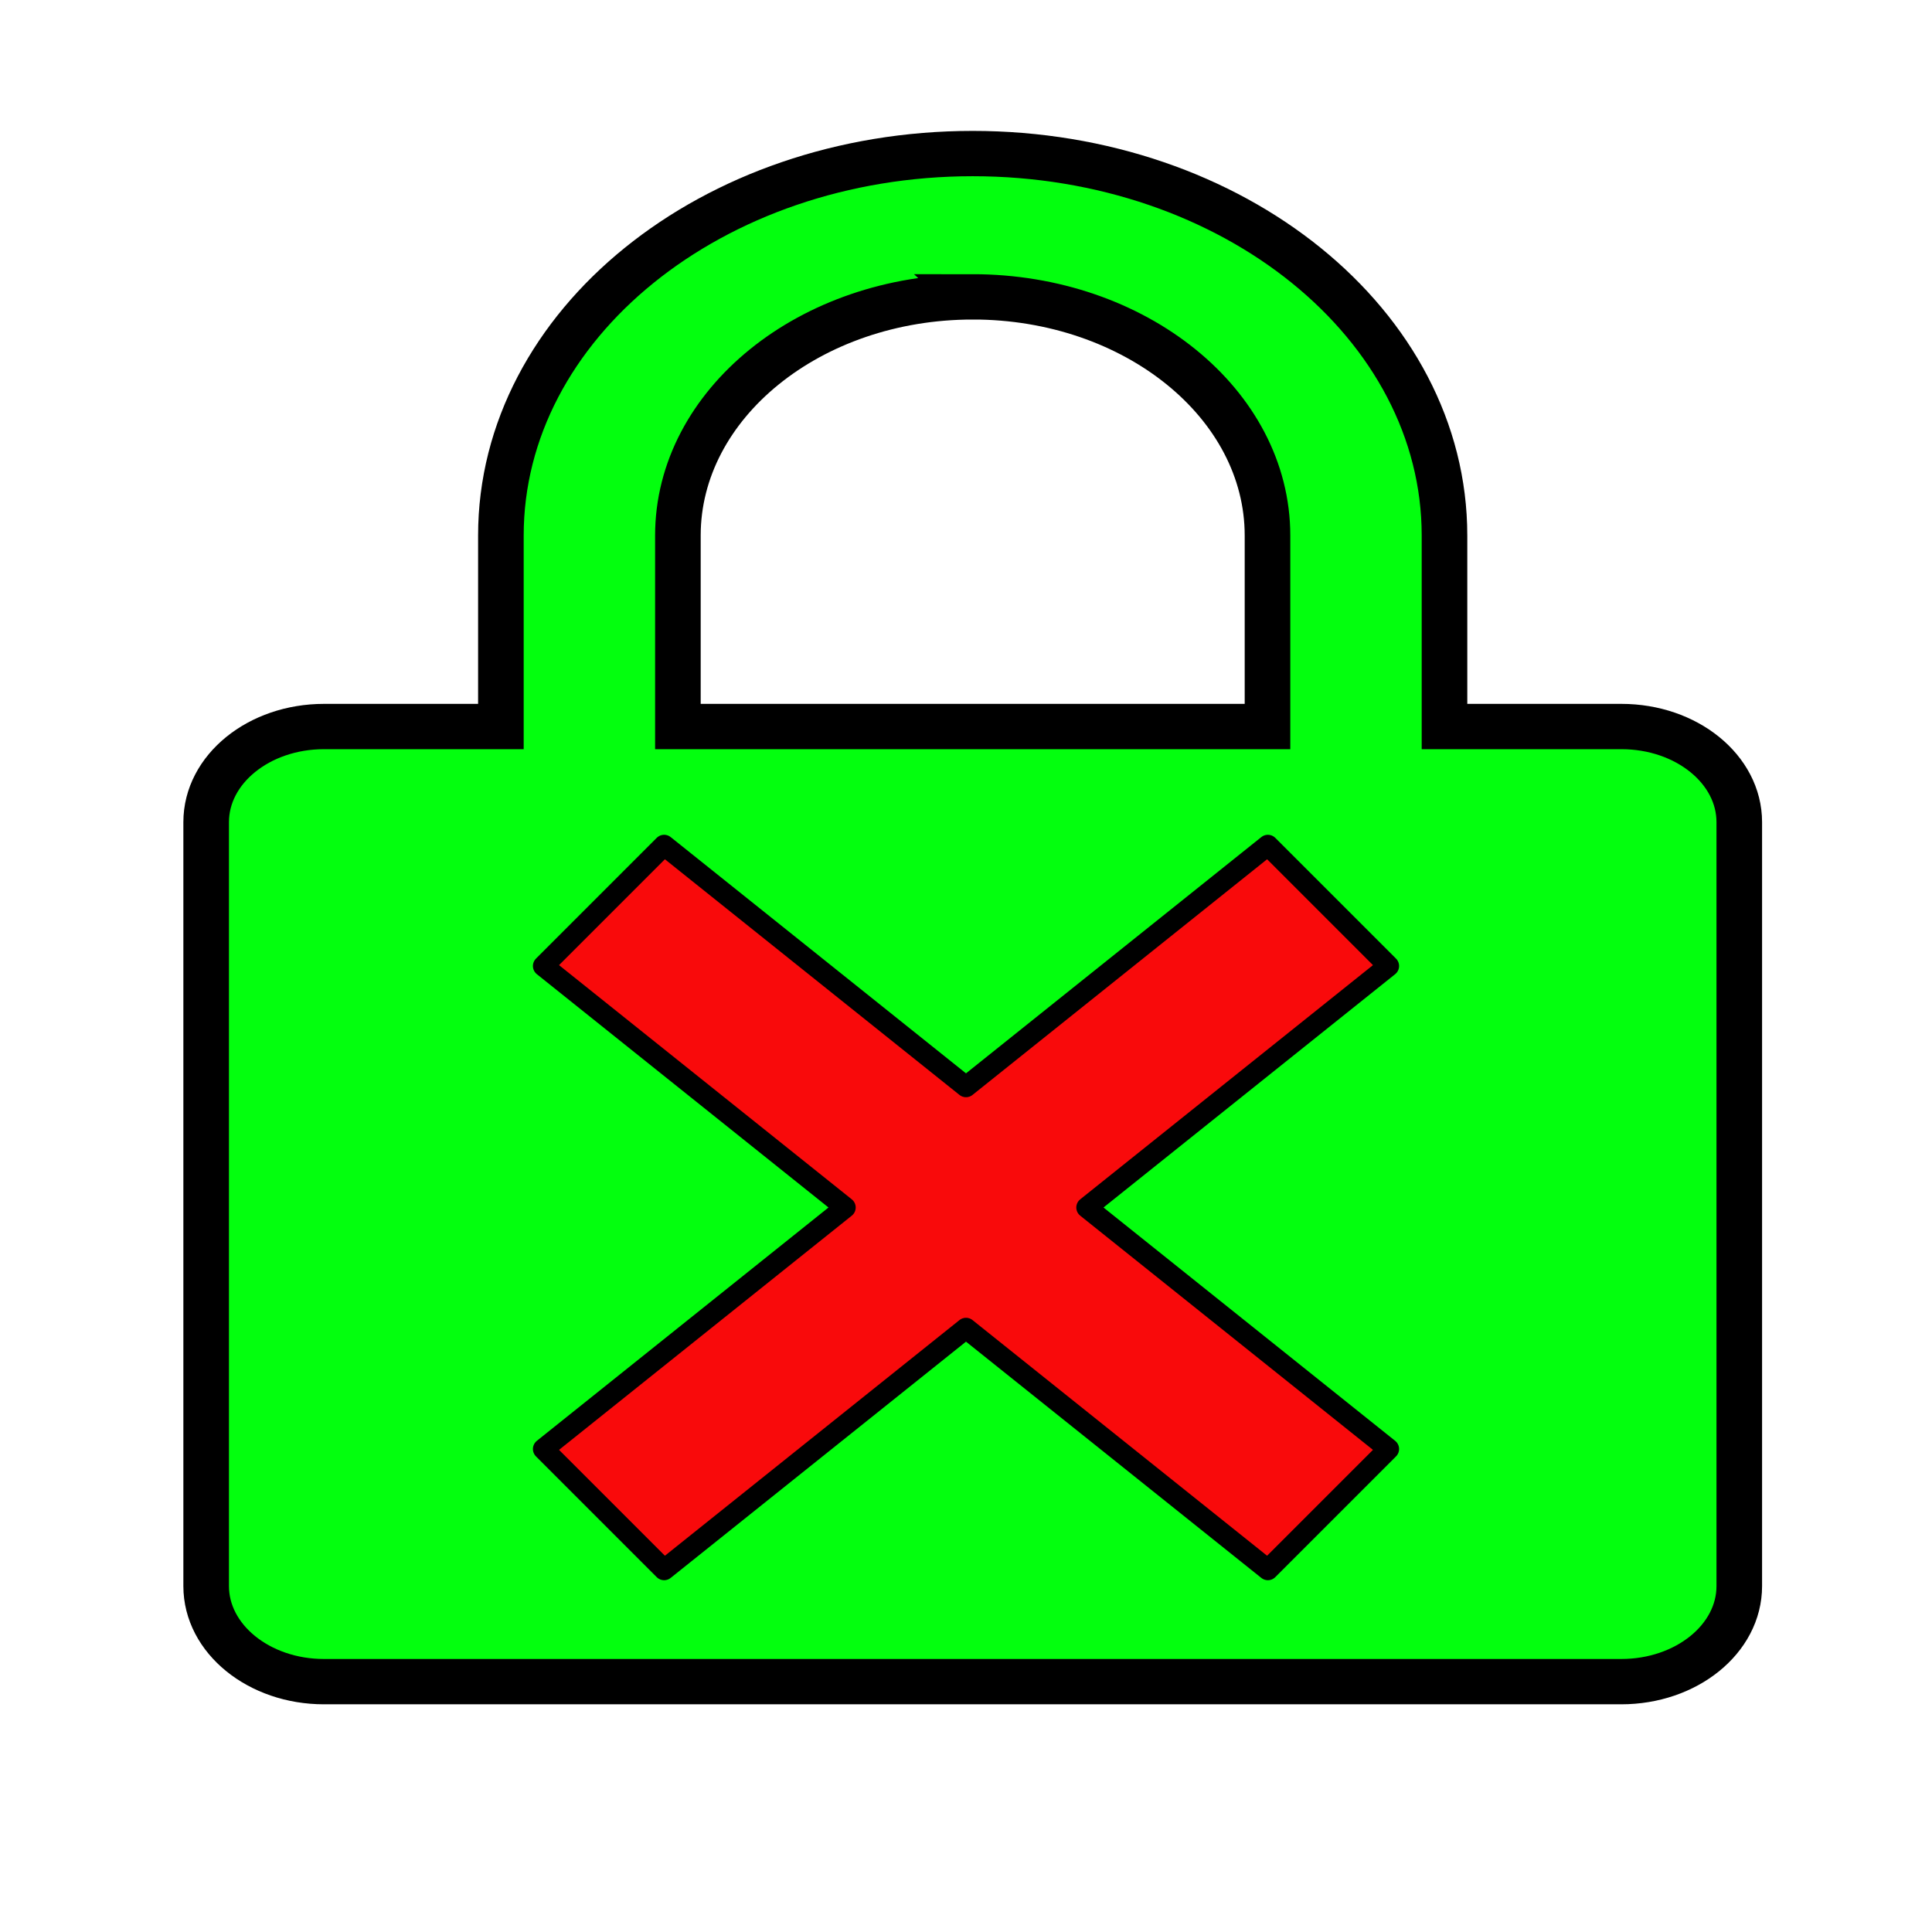 <?xml version="1.0" encoding="UTF-8" standalone="no"?>
<!-- Generator: Adobe Illustrator 17.0.0, SVG Export Plug-In . SVG Version: 6.00 Build 0)  -->

<svg
   xmlns:osb="http://www.openswatchbook.org/uri/2009/osb"
   xmlns:dc="http://purl.org/dc/elements/1.1/"
   xmlns:cc="http://creativecommons.org/ns#"
   xmlns:rdf="http://www.w3.org/1999/02/22-rdf-syntax-ns#"
   xmlns:svg="http://www.w3.org/2000/svg"
   xmlns="http://www.w3.org/2000/svg"
   xmlns:xlink="http://www.w3.org/1999/xlink"
   xmlns:sodipodi="http://sodipodi.sourceforge.net/DTD/sodipodi-0.dtd"
   xmlns:inkscape="http://www.inkscape.org/namespaces/inkscape"
   version="1.1"
   id="Layer_1"
   x="0px"
   y="0px"
   width="64"
   height="64"
   viewBox="0 0 64 64"
   enable-background="new 0 0 32 32"
   xml:space="preserve"
   inkscape:version="0.92.5 (2060ec1f9f, 2020-04-08)"
   sodipodi:docname="cloud-readonly.svg">
  <defs
   id="defs7"><marker
   inkscape:stockid="Arrow1Lstart"
   orient="auto"
   refY="0.0"
   refX="0.0"
   id="Arrow1Lstart"
   style="overflow:visible"
   inkscape:isstock="true"><path
     id="path1792"
     d="M 0.0,0.0 L 5.0,-5.0 L -12.5,0.0 L 5.0,5.0 L 0.0,0.0 z "
     style="fill-rule:evenodd;stroke:#000000;stroke-width:1pt;stroke-opacity:1;fill:#000000;fill-opacity:1"
     transform="scale(0.8) translate(12.5,0)" /></marker>
    
    
    <linearGradient
   osb:paint="solid"
   id="linearGradient6899">
      <stop
   id="stop6901"
   offset="0"
   style="stop-color:#074cff;stop-opacity:1;" />
    </linearGradient>
    <linearGradient
   osb:paint="gradient"
   id="linearGradient4668">
      <stop
   id="stop4670"
   offset="0"
   style="stop-color:#009b00;stop-opacity:1;" />
      <stop
   id="stop4672"
   offset="1"
   style="stop-color:#009b00;stop-opacity:0;" />
    </linearGradient>
    <linearGradient
   osb:paint="solid"
   id="linearGradient4662">
      <stop
   id="stop4664"
   offset="0"
   style="stop-color:#008000;stop-opacity:1;" />
    </linearGradient>
    <linearGradient
   osb:paint="solid"
   id="linearGradient4529">
      <stop
   id="stop4531"
   offset="0"
   style="stop-color:#0047ff;stop-opacity:1;" />
    </linearGradient>
    <linearGradient
   id="linearGradient4513">
      <stop
   id="stop4515"
   offset="0"
   style="stop-color:#ffffff;stop-opacity:1;" />
      <stop
   id="stop4517"
   offset="1"
   style="stop-color:#999999;stop-opacity:1;" />
    </linearGradient>
    <linearGradient
   id="linearGradient3681">
      <stop
   style="stop-color:#fff110;stop-opacity:1;"
   offset="0"
   id="stop3697" />
      <stop
   id="stop3685"
   offset="1"
   style="stop-color:#cf7008;stop-opacity:1;" />
    </linearGradient>
    <inkscape:perspective
   id="perspective2824"
   inkscape:persp3d-origin="32 : 21.333333 : 1"
   inkscape:vp_z="64 : 32 : 1"
   inkscape:vp_y="0 : 1000 : 0"
   inkscape:vp_x="0 : 32 : 1"
   sodipodi:type="inkscape:persp3d" />
    <inkscape:perspective
   sodipodi:type="inkscape:persp3d"
   inkscape:vp_x="0 : 0.5 : 1"
   inkscape:vp_y="0 : 1000 : 0"
   inkscape:vp_z="1 : 0.5 : 1"
   inkscape:persp3d-origin="0.5 : 0.33333333 : 1"
   id="perspective3622" />
    <inkscape:perspective
   sodipodi:type="inkscape:persp3d"
   inkscape:vp_x="0 : 0.5 : 1"
   inkscape:vp_y="0 : 1000 : 0"
   inkscape:vp_z="1 : 0.5 : 1"
   inkscape:persp3d-origin="0.5 : 0.33333333 : 1"
   id="perspective3622-9" />
    <inkscape:perspective
   sodipodi:type="inkscape:persp3d"
   inkscape:vp_x="0 : 0.5 : 1"
   inkscape:vp_y="0 : 1000 : 0"
   inkscape:vp_z="1 : 0.5 : 1"
   inkscape:persp3d-origin="0.5 : 0.33333333 : 1"
   id="perspective3653" />
    <inkscape:perspective
   sodipodi:type="inkscape:persp3d"
   inkscape:vp_x="0 : 0.5 : 1"
   inkscape:vp_y="0 : 1000 : 0"
   inkscape:vp_z="1 : 0.5 : 1"
   inkscape:persp3d-origin="0.5 : 0.33333333 : 1"
   id="perspective3675" />
    <inkscape:perspective
   sodipodi:type="inkscape:persp3d"
   inkscape:vp_x="0 : 0.5 : 1"
   inkscape:vp_y="0 : 1000 : 0"
   inkscape:vp_z="1 : 0.5 : 1"
   inkscape:persp3d-origin="0.5 : 0.33333333 : 1"
   id="perspective3697" />
    <inkscape:perspective
   sodipodi:type="inkscape:persp3d"
   inkscape:vp_x="0 : 0.5 : 1"
   inkscape:vp_y="0 : 1000 : 0"
   inkscape:vp_z="1 : 0.5 : 1"
   inkscape:persp3d-origin="0.5 : 0.33333333 : 1"
   id="perspective3720" />
    <inkscape:perspective
   sodipodi:type="inkscape:persp3d"
   inkscape:vp_x="0 : 0.5 : 1"
   inkscape:vp_y="0 : 1000 : 0"
   inkscape:vp_z="1 : 0.5 : 1"
   inkscape:persp3d-origin="0.5 : 0.33333333 : 1"
   id="perspective3742" />
    <inkscape:perspective
   sodipodi:type="inkscape:persp3d"
   inkscape:vp_x="0 : 0.5 : 1"
   inkscape:vp_y="0 : 1000 : 0"
   inkscape:vp_z="1 : 0.5 : 1"
   inkscape:persp3d-origin="0.5 : 0.33333333 : 1"
   id="perspective3764" />
    <inkscape:perspective
   sodipodi:type="inkscape:persp3d"
   inkscape:vp_x="0 : 0.5 : 1"
   inkscape:vp_y="0 : 1000 : 0"
   inkscape:vp_z="1 : 0.5 : 1"
   inkscape:persp3d-origin="0.5 : 0.33333333 : 1"
   id="perspective3785" />
    <inkscape:perspective
   sodipodi:type="inkscape:persp3d"
   inkscape:vp_x="0 : 0.5 : 1"
   inkscape:vp_y="0 : 1000 : 0"
   inkscape:vp_z="1 : 0.5 : 1"
   inkscape:persp3d-origin="0.5 : 0.33333333 : 1"
   id="perspective3806" />
    <inkscape:perspective
   sodipodi:type="inkscape:persp3d"
   inkscape:vp_x="0 : 0.5 : 1"
   inkscape:vp_y="0 : 1000 : 0"
   inkscape:vp_z="1 : 0.5 : 1"
   inkscape:persp3d-origin="0.5 : 0.33333333 : 1"
   id="perspective3806-3" />
    <inkscape:perspective
   sodipodi:type="inkscape:persp3d"
   inkscape:vp_x="0 : 0.5 : 1"
   inkscape:vp_y="0 : 1000 : 0"
   inkscape:vp_z="1 : 0.5 : 1"
   inkscape:persp3d-origin="0.5 : 0.33333333 : 1"
   id="perspective3835" />
    <inkscape:perspective
   sodipodi:type="inkscape:persp3d"
   inkscape:vp_x="0 : 0.5 : 1"
   inkscape:vp_y="0 : 1000 : 0"
   inkscape:vp_z="1 : 0.5 : 1"
   inkscape:persp3d-origin="0.5 : 0.33333333 : 1"
   id="perspective3614" />
    <inkscape:perspective
   sodipodi:type="inkscape:persp3d"
   inkscape:vp_x="0 : 0.5 : 1"
   inkscape:vp_y="0 : 1000 : 0"
   inkscape:vp_z="1 : 0.5 : 1"
   inkscape:persp3d-origin="0.5 : 0.33333333 : 1"
   id="perspective3614-8" />
    <inkscape:perspective
   sodipodi:type="inkscape:persp3d"
   inkscape:vp_x="0 : 0.5 : 1"
   inkscape:vp_y="0 : 1000 : 0"
   inkscape:vp_z="1 : 0.5 : 1"
   inkscape:persp3d-origin="0.5 : 0.33333333 : 1"
   id="perspective3643" />
    <inkscape:perspective
   sodipodi:type="inkscape:persp3d"
   inkscape:vp_x="0 : 0.5 : 1"
   inkscape:vp_y="0 : 1000 : 0"
   inkscape:vp_z="1 : 0.5 : 1"
   inkscape:persp3d-origin="0.5 : 0.33333333 : 1"
   id="perspective3643-3" />
    <inkscape:perspective
   sodipodi:type="inkscape:persp3d"
   inkscape:vp_x="0 : 0.5 : 1"
   inkscape:vp_y="0 : 1000 : 0"
   inkscape:vp_z="1 : 0.5 : 1"
   inkscape:persp3d-origin="0.5 : 0.33333333 : 1"
   id="perspective3672" />
    <inkscape:perspective
   sodipodi:type="inkscape:persp3d"
   inkscape:vp_x="0 : 0.5 : 1"
   inkscape:vp_y="0 : 1000 : 0"
   inkscape:vp_z="1 : 0.5 : 1"
   inkscape:persp3d-origin="0.5 : 0.33333333 : 1"
   id="perspective3672-5" />
    <inkscape:perspective
   sodipodi:type="inkscape:persp3d"
   inkscape:vp_x="0 : 0.5 : 1"
   inkscape:vp_y="0 : 1000 : 0"
   inkscape:vp_z="1 : 0.5 : 1"
   inkscape:persp3d-origin="0.5 : 0.33333333 : 1"
   id="perspective3701" />
    <inkscape:perspective
   sodipodi:type="inkscape:persp3d"
   inkscape:vp_x="0 : 0.5 : 1"
   inkscape:vp_y="0 : 1000 : 0"
   inkscape:vp_z="1 : 0.5 : 1"
   inkscape:persp3d-origin="0.5 : 0.33333333 : 1"
   id="perspective3701-8" />
    <inkscape:perspective
   sodipodi:type="inkscape:persp3d"
   inkscape:vp_x="0 : 0.5 : 1"
   inkscape:vp_y="0 : 1000 : 0"
   inkscape:vp_z="1 : 0.5 : 1"
   inkscape:persp3d-origin="0.5 : 0.33333333 : 1"
   id="perspective3746" />
    <pattern
   inkscape:collect="always"
   xlink:href="#Strips1_1-4"
   id="pattern5231"
   patternTransform="matrix(0.676,-0.818,2.458,1.884,-26.451,18.295)" />
    <inkscape:perspective
   sodipodi:type="inkscape:persp3d"
   inkscape:vp_x="0 : 0.5 : 1"
   inkscape:vp_y="0 : 1000 : 0"
   inkscape:vp_z="1 : 0.5 : 1"
   inkscape:persp3d-origin="0.5 : 0.33333333 : 1"
   id="perspective5224" />
    <pattern
   inkscape:collect="always"
   patternUnits="userSpaceOnUse"
   width="2"
   height="1"
   patternTransform="matrix(0.668,-1.004,2.426,2.311,3.476,3.535)"
   id="Strips1_1-4"
   inkscape:stockid="Stripes 1:1">
      <rect
   style="fill:black;stroke:none"
   x="0"
   y="-0.5"
   width="1"
   height="2"
   id="rect4483-4" />
    </pattern>
    <inkscape:perspective
   sodipodi:type="inkscape:persp3d"
   inkscape:vp_x="0 : 0.5 : 1"
   inkscape:vp_y="0 : 1000 : 0"
   inkscape:vp_z="1 : 0.5 : 1"
   inkscape:persp3d-origin="0.5 : 0.33333333 : 1"
   id="perspective5224-9" />
    <pattern
   inkscape:collect="always"
   xlink:href="#Strips1_1-6"
   id="pattern5231-4"
   patternTransform="matrix(0.668,-1.004,2.426,2.311,39.618,8.969)" />
    <inkscape:perspective
   sodipodi:type="inkscape:persp3d"
   inkscape:vp_x="0 : 0.5 : 1"
   inkscape:vp_y="0 : 1000 : 0"
   inkscape:vp_z="1 : 0.5 : 1"
   inkscape:persp3d-origin="0.5 : 0.33333333 : 1"
   id="perspective5224-3" />
    <pattern
   inkscape:collect="always"
   patternUnits="userSpaceOnUse"
   width="2"
   height="1"
   patternTransform="matrix(0.668,-1.004,2.426,2.311,3.476,3.535)"
   id="Strips1_1-6"
   inkscape:stockid="Stripes 1:1">
      <rect
   style="fill:black;stroke:none"
   x="0"
   y="-0.5"
   width="1"
   height="2"
   id="rect4483-0" />
    </pattern>
    <pattern
   inkscape:collect="always"
   xlink:href="#pattern5231-3"
   id="pattern5296"
   patternTransform="matrix(0.665,-1.063,2.417,2.448,-49.763,2.955)" />
    <inkscape:perspective
   sodipodi:type="inkscape:persp3d"
   inkscape:vp_x="0 : 0.5 : 1"
   inkscape:vp_y="0 : 1000 : 0"
   inkscape:vp_z="1 : 0.5 : 1"
   inkscape:persp3d-origin="0.5 : 0.33333333 : 1"
   id="perspective5288" />
    <pattern
   inkscape:collect="always"
   xlink:href="#Strips1_1-4-3"
   id="pattern5231-3"
   patternTransform="matrix(0.668,-1.004,2.426,2.311,-26.336,10.887)" />
    <pattern
   inkscape:collect="always"
   patternUnits="userSpaceOnUse"
   width="2"
   height="1"
   patternTransform="matrix(0.668,-1.004,2.426,2.311,3.476,3.535)"
   id="Strips1_1-4-3"
   inkscape:stockid="Stripes 1:1">
      <rect
   style="fill:black;stroke:none"
   x="0"
   y="-0.5"
   width="1"
   height="2"
   id="rect4483-4-6" />
    </pattern>
    <pattern
   inkscape:collect="always"
   xlink:href="#Strips1_1-9"
   id="pattern5330"
   patternTransform="matrix(0.428,-0.622,1.557,1.431,27.948,13.306)" />
    <inkscape:perspective
   sodipodi:type="inkscape:persp3d"
   inkscape:vp_x="0 : 0.5 : 1"
   inkscape:vp_y="0 : 1000 : 0"
   inkscape:vp_z="1 : 0.5 : 1"
   inkscape:persp3d-origin="0.5 : 0.33333333 : 1"
   id="perspective5323" />
    <pattern
   inkscape:collect="always"
   patternUnits="userSpaceOnUse"
   width="2"
   height="1"
   patternTransform="matrix(0.668,-1.004,2.426,2.311,3.476,3.535)"
   id="Strips1_1-9"
   inkscape:stockid="Stripes 1:1">
      <rect
   style="fill:black;stroke:none"
   x="0"
   y="-0.5"
   width="1"
   height="2"
   id="rect4483-3" />
    </pattern>
    <inkscape:perspective
   sodipodi:type="inkscape:persp3d"
   inkscape:vp_x="0 : 0.5 : 1"
   inkscape:vp_y="0 : 1000 : 0"
   inkscape:vp_z="1 : 0.5 : 1"
   inkscape:persp3d-origin="0.5 : 0.33333333 : 1"
   id="perspective5361" />
    <inkscape:perspective
   sodipodi:type="inkscape:persp3d"
   inkscape:vp_x="0 : 0.5 : 1"
   inkscape:vp_y="0 : 1000 : 0"
   inkscape:vp_z="1 : 0.5 : 1"
   inkscape:persp3d-origin="0.5 : 0.33333333 : 1"
   id="perspective5383" />
    <inkscape:perspective
   sodipodi:type="inkscape:persp3d"
   inkscape:vp_x="0 : 0.5 : 1"
   inkscape:vp_y="0 : 1000 : 0"
   inkscape:vp_z="1 : 0.5 : 1"
   inkscape:persp3d-origin="0.5 : 0.33333333 : 1"
   id="perspective5411" />
    <linearGradient
   gradientTransform="translate(127.273,-51.273)"
   gradientUnits="userSpaceOnUse"
   y2="40.169"
   x2="4.061"
   y1="41.088"
   x1="37.898"
   id="linearGradient3687"
   xlink:href="#linearGradient3681"
   inkscape:collect="always" />
    <linearGradient
   gradientTransform="translate(127.273,-51.273)"
   gradientUnits="userSpaceOnUse"
   y2="43.559"
   x2="59.811"
   y1="40.485"
   x1="37.894"
   id="linearGradient3695"
   xlink:href="#linearGradient3681"
   inkscape:collect="always" />
    <linearGradient
   inkscape:collect="always"
   xlink:href="#linearGradient3681"
   id="linearGradient3608"
   gradientUnits="userSpaceOnUse"
   gradientTransform="translate(-37.001,-20.487)"
   x1="37.894"
   y1="40.485"
   x2="59.811"
   y2="43.559" />
    <radialGradient
   inkscape:collect="always"
   xlink:href="#linearGradient4513"
   id="radialGradient4538"
   gradientUnits="userSpaceOnUse"
   gradientTransform="matrix(1,0,0,1.184,-8.517,-3.41)"
   cx="32.152"
   cy="7.932"
   fx="32.152"
   fy="7.932"
   r="23.635" />
    <radialGradient
   inkscape:collect="always"
   xlink:href="#linearGradient4513"
   id="radialGradient4538-6"
   gradientUnits="userSpaceOnUse"
   gradientTransform="matrix(1,0,0,1.184,-8.517,-3.41)"
   cx="32.152"
   cy="7.932"
   fx="32.152"
   fy="7.932"
   r="23.635" />
    <radialGradient
   inkscape:collect="always"
   xlink:href="#linearGradient4513"
   id="radialGradient3069"
   gradientUnits="userSpaceOnUse"
   gradientTransform="matrix(0.395,0,0,1.184,-2.716,-26.067)"
   cx="32.152"
   cy="35.869"
   fx="32.152"
   fy="35.869"
   r="23.635" />
    <radialGradient
   inkscape:collect="always"
   xlink:href="#linearGradient4513"
   id="radialGradient3102"
   gradientUnits="userSpaceOnUse"
   gradientTransform="matrix(0.395,0,0,1.184,-2.716,-26.067)"
   cx="32.152"
   cy="35.869"
   fx="32.152"
   fy="35.869"
   r="23.635" />
    <inkscape:perspective
   id="perspective2824-7"
   inkscape:persp3d-origin="32 : 21.333333 : 1"
   inkscape:vp_z="64 : 32 : 1"
   inkscape:vp_y="0 : 1000 : 0"
   inkscape:vp_x="0 : 32 : 1"
   sodipodi:type="inkscape:persp3d" />
    <inkscape:perspective
   sodipodi:type="inkscape:persp3d"
   inkscape:vp_x="0 : 0.5 : 1"
   inkscape:vp_y="0 : 1000 : 0"
   inkscape:vp_z="1 : 0.5 : 1"
   inkscape:persp3d-origin="0.5 : 0.33333333 : 1"
   id="perspective3622-7" />
    <inkscape:perspective
   sodipodi:type="inkscape:persp3d"
   inkscape:vp_x="0 : 0.5 : 1"
   inkscape:vp_y="0 : 1000 : 0"
   inkscape:vp_z="1 : 0.5 : 1"
   inkscape:persp3d-origin="0.5 : 0.33333333 : 1"
   id="perspective3622-9-5" />
    <inkscape:perspective
   sodipodi:type="inkscape:persp3d"
   inkscape:vp_x="0 : 0.5 : 1"
   inkscape:vp_y="0 : 1000 : 0"
   inkscape:vp_z="1 : 0.5 : 1"
   inkscape:persp3d-origin="0.5 : 0.33333333 : 1"
   id="perspective3653-7" />
    <inkscape:perspective
   sodipodi:type="inkscape:persp3d"
   inkscape:vp_x="0 : 0.5 : 1"
   inkscape:vp_y="0 : 1000 : 0"
   inkscape:vp_z="1 : 0.5 : 1"
   inkscape:persp3d-origin="0.5 : 0.33333333 : 1"
   id="perspective3675-0" />
    <inkscape:perspective
   sodipodi:type="inkscape:persp3d"
   inkscape:vp_x="0 : 0.5 : 1"
   inkscape:vp_y="0 : 1000 : 0"
   inkscape:vp_z="1 : 0.5 : 1"
   inkscape:persp3d-origin="0.5 : 0.33333333 : 1"
   id="perspective3697-9" />
    <inkscape:perspective
   sodipodi:type="inkscape:persp3d"
   inkscape:vp_x="0 : 0.5 : 1"
   inkscape:vp_y="0 : 1000 : 0"
   inkscape:vp_z="1 : 0.5 : 1"
   inkscape:persp3d-origin="0.5 : 0.33333333 : 1"
   id="perspective3720-2" />
    <inkscape:perspective
   sodipodi:type="inkscape:persp3d"
   inkscape:vp_x="0 : 0.5 : 1"
   inkscape:vp_y="0 : 1000 : 0"
   inkscape:vp_z="1 : 0.5 : 1"
   inkscape:persp3d-origin="0.5 : 0.33333333 : 1"
   id="perspective3742-3" />
    <inkscape:perspective
   sodipodi:type="inkscape:persp3d"
   inkscape:vp_x="0 : 0.5 : 1"
   inkscape:vp_y="0 : 1000 : 0"
   inkscape:vp_z="1 : 0.5 : 1"
   inkscape:persp3d-origin="0.5 : 0.33333333 : 1"
   id="perspective3764-2" />
    <inkscape:perspective
   sodipodi:type="inkscape:persp3d"
   inkscape:vp_x="0 : 0.5 : 1"
   inkscape:vp_y="0 : 1000 : 0"
   inkscape:vp_z="1 : 0.5 : 1"
   inkscape:persp3d-origin="0.5 : 0.33333333 : 1"
   id="perspective3785-7" />
    <inkscape:perspective
   sodipodi:type="inkscape:persp3d"
   inkscape:vp_x="0 : 0.5 : 1"
   inkscape:vp_y="0 : 1000 : 0"
   inkscape:vp_z="1 : 0.5 : 1"
   inkscape:persp3d-origin="0.5 : 0.33333333 : 1"
   id="perspective3806-35" />
    <inkscape:perspective
   sodipodi:type="inkscape:persp3d"
   inkscape:vp_x="0 : 0.5 : 1"
   inkscape:vp_y="0 : 1000 : 0"
   inkscape:vp_z="1 : 0.5 : 1"
   inkscape:persp3d-origin="0.5 : 0.33333333 : 1"
   id="perspective3806-3-1" />
    <inkscape:perspective
   sodipodi:type="inkscape:persp3d"
   inkscape:vp_x="0 : 0.5 : 1"
   inkscape:vp_y="0 : 1000 : 0"
   inkscape:vp_z="1 : 0.5 : 1"
   inkscape:persp3d-origin="0.5 : 0.33333333 : 1"
   id="perspective3835-7" />
    <inkscape:perspective
   sodipodi:type="inkscape:persp3d"
   inkscape:vp_x="0 : 0.5 : 1"
   inkscape:vp_y="0 : 1000 : 0"
   inkscape:vp_z="1 : 0.5 : 1"
   inkscape:persp3d-origin="0.5 : 0.33333333 : 1"
   id="perspective3614-5" />
    <inkscape:perspective
   sodipodi:type="inkscape:persp3d"
   inkscape:vp_x="0 : 0.5 : 1"
   inkscape:vp_y="0 : 1000 : 0"
   inkscape:vp_z="1 : 0.5 : 1"
   inkscape:persp3d-origin="0.5 : 0.33333333 : 1"
   id="perspective3614-8-4" />
    <inkscape:perspective
   sodipodi:type="inkscape:persp3d"
   inkscape:vp_x="0 : 0.5 : 1"
   inkscape:vp_y="0 : 1000 : 0"
   inkscape:vp_z="1 : 0.5 : 1"
   inkscape:persp3d-origin="0.5 : 0.33333333 : 1"
   id="perspective3643-9" />
    <inkscape:perspective
   sodipodi:type="inkscape:persp3d"
   inkscape:vp_x="0 : 0.5 : 1"
   inkscape:vp_y="0 : 1000 : 0"
   inkscape:vp_z="1 : 0.5 : 1"
   inkscape:persp3d-origin="0.5 : 0.33333333 : 1"
   id="perspective3643-3-5" />
    <inkscape:perspective
   sodipodi:type="inkscape:persp3d"
   inkscape:vp_x="0 : 0.5 : 1"
   inkscape:vp_y="0 : 1000 : 0"
   inkscape:vp_z="1 : 0.5 : 1"
   inkscape:persp3d-origin="0.5 : 0.33333333 : 1"
   id="perspective3672-6" />
    <inkscape:perspective
   sodipodi:type="inkscape:persp3d"
   inkscape:vp_x="0 : 0.5 : 1"
   inkscape:vp_y="0 : 1000 : 0"
   inkscape:vp_z="1 : 0.5 : 1"
   inkscape:persp3d-origin="0.5 : 0.33333333 : 1"
   id="perspective3672-5-8" />
    <inkscape:perspective
   sodipodi:type="inkscape:persp3d"
   inkscape:vp_x="0 : 0.5 : 1"
   inkscape:vp_y="0 : 1000 : 0"
   inkscape:vp_z="1 : 0.5 : 1"
   inkscape:persp3d-origin="0.5 : 0.33333333 : 1"
   id="perspective3701-5" />
    <inkscape:perspective
   sodipodi:type="inkscape:persp3d"
   inkscape:vp_x="0 : 0.5 : 1"
   inkscape:vp_y="0 : 1000 : 0"
   inkscape:vp_z="1 : 0.5 : 1"
   inkscape:persp3d-origin="0.5 : 0.33333333 : 1"
   id="perspective3701-8-5" />
    <inkscape:perspective
   sodipodi:type="inkscape:persp3d"
   inkscape:vp_x="0 : 0.5 : 1"
   inkscape:vp_y="0 : 1000 : 0"
   inkscape:vp_z="1 : 0.5 : 1"
   inkscape:persp3d-origin="0.5 : 0.33333333 : 1"
   id="perspective3746-9" />
    <pattern
   inkscape:collect="always"
   xlink:href="#Strips1_1-4-9"
   id="pattern5231-9"
   patternTransform="matrix(0.676,-0.818,2.458,1.884,-26.451,18.295)" />
    <inkscape:perspective
   sodipodi:type="inkscape:persp3d"
   inkscape:vp_x="0 : 0.5 : 1"
   inkscape:vp_y="0 : 1000 : 0"
   inkscape:vp_z="1 : 0.5 : 1"
   inkscape:persp3d-origin="0.5 : 0.33333333 : 1"
   id="perspective5224-2" />
    <pattern
   inkscape:collect="always"
   patternUnits="userSpaceOnUse"
   width="2"
   height="1"
   patternTransform="matrix(0.668,-1.004,2.426,2.311,3.476,3.535)"
   id="Strips1_1-4-9"
   inkscape:stockid="Stripes 1:1">
      <rect
   style="fill:black;stroke:none"
   x="0"
   y="-0.5"
   width="1"
   height="2"
   id="rect4483-4-2" />
    </pattern>
    <inkscape:perspective
   sodipodi:type="inkscape:persp3d"
   inkscape:vp_x="0 : 0.5 : 1"
   inkscape:vp_y="0 : 1000 : 0"
   inkscape:vp_z="1 : 0.5 : 1"
   inkscape:persp3d-origin="0.5 : 0.33333333 : 1"
   id="perspective5224-9-9" />
    <pattern
   inkscape:collect="always"
   xlink:href="#Strips1_1-6-8"
   id="pattern5231-4-1"
   patternTransform="matrix(0.668,-1.004,2.426,2.311,39.618,8.969)" />
    <inkscape:perspective
   sodipodi:type="inkscape:persp3d"
   inkscape:vp_x="0 : 0.5 : 1"
   inkscape:vp_y="0 : 1000 : 0"
   inkscape:vp_z="1 : 0.5 : 1"
   inkscape:persp3d-origin="0.5 : 0.33333333 : 1"
   id="perspective5224-3-8" />
    <pattern
   inkscape:collect="always"
   patternUnits="userSpaceOnUse"
   width="2"
   height="1"
   patternTransform="matrix(0.668,-1.004,2.426,2.311,3.476,3.535)"
   id="Strips1_1-6-8"
   inkscape:stockid="Stripes 1:1">
      <rect
   style="fill:black;stroke:none"
   x="0"
   y="-0.5"
   width="1"
   height="2"
   id="rect4483-0-0" />
    </pattern>
    <pattern
   inkscape:collect="always"
   xlink:href="#pattern5231-3-7"
   id="pattern5296-6"
   patternTransform="matrix(0.665,-1.063,2.417,2.448,-49.763,2.955)" />
    <inkscape:perspective
   sodipodi:type="inkscape:persp3d"
   inkscape:vp_x="0 : 0.5 : 1"
   inkscape:vp_y="0 : 1000 : 0"
   inkscape:vp_z="1 : 0.5 : 1"
   inkscape:persp3d-origin="0.5 : 0.33333333 : 1"
   id="perspective5288-3" />
    <pattern
   inkscape:collect="always"
   xlink:href="#Strips1_1-4-3-8"
   id="pattern5231-3-7"
   patternTransform="matrix(0.668,-1.004,2.426,2.311,-26.336,10.887)" />
    <pattern
   inkscape:collect="always"
   patternUnits="userSpaceOnUse"
   width="2"
   height="1"
   patternTransform="matrix(0.668,-1.004,2.426,2.311,3.476,3.535)"
   id="Strips1_1-4-3-8"
   inkscape:stockid="Stripes 1:1">
      <rect
   style="fill:black;stroke:none"
   x="0"
   y="-0.5"
   width="1"
   height="2"
   id="rect4483-4-6-4" />
    </pattern>
    <pattern
   inkscape:collect="always"
   xlink:href="#Strips1_1-9-7"
   id="pattern5330-0"
   patternTransform="matrix(0.428,-0.622,1.557,1.431,27.948,13.306)" />
    <inkscape:perspective
   sodipodi:type="inkscape:persp3d"
   inkscape:vp_x="0 : 0.5 : 1"
   inkscape:vp_y="0 : 1000 : 0"
   inkscape:vp_z="1 : 0.5 : 1"
   inkscape:persp3d-origin="0.5 : 0.33333333 : 1"
   id="perspective5323-1" />
    <pattern
   inkscape:collect="always"
   patternUnits="userSpaceOnUse"
   width="2"
   height="1"
   patternTransform="matrix(0.668,-1.004,2.426,2.311,3.476,3.535)"
   id="Strips1_1-9-7"
   inkscape:stockid="Stripes 1:1">
      <rect
   style="fill:black;stroke:none"
   x="0"
   y="-0.5"
   width="1"
   height="2"
   id="rect4483-3-7" />
    </pattern>
    <inkscape:perspective
   sodipodi:type="inkscape:persp3d"
   inkscape:vp_x="0 : 0.5 : 1"
   inkscape:vp_y="0 : 1000 : 0"
   inkscape:vp_z="1 : 0.5 : 1"
   inkscape:persp3d-origin="0.5 : 0.33333333 : 1"
   id="perspective5361-6" />
    <inkscape:perspective
   sodipodi:type="inkscape:persp3d"
   inkscape:vp_x="0 : 0.5 : 1"
   inkscape:vp_y="0 : 1000 : 0"
   inkscape:vp_z="1 : 0.5 : 1"
   inkscape:persp3d-origin="0.5 : 0.33333333 : 1"
   id="perspective5383-2" />
    <inkscape:perspective
   sodipodi:type="inkscape:persp3d"
   inkscape:vp_x="0 : 0.5 : 1"
   inkscape:vp_y="0 : 1000 : 0"
   inkscape:vp_z="1 : 0.5 : 1"
   inkscape:persp3d-origin="0.5 : 0.33333333 : 1"
   id="perspective5411-0" />
    <linearGradient
   gradientTransform="translate(127.273,-51.273)"
   gradientUnits="userSpaceOnUse"
   y2="40.169"
   x2="4.061"
   y1="41.088"
   x1="37.898"
   id="linearGradient4480"
   xlink:href="#linearGradient3681"
   inkscape:collect="always" />
    <linearGradient
   gradientTransform="translate(127.273,-51.273)"
   gradientUnits="userSpaceOnUse"
   y2="43.559"
   x2="59.811"
   y1="40.485"
   x1="37.894"
   id="linearGradient4482"
   xlink:href="#linearGradient3681"
   inkscape:collect="always" />
    <linearGradient
   inkscape:collect="always"
   xlink:href="#linearGradient3681"
   id="linearGradient4484"
   gradientUnits="userSpaceOnUse"
   gradientTransform="translate(-37.001,-20.487)"
   x1="37.894"
   y1="40.485"
   x2="59.811"
   y2="43.559" />
    <radialGradient
   inkscape:collect="always"
   xlink:href="#linearGradient4513"
   id="radialGradient4538-3"
   gradientUnits="userSpaceOnUse"
   gradientTransform="matrix(1,0,0,1.184,-8.517,-3.41)"
   cx="32.152"
   cy="7.932"
   fx="32.152"
   fy="7.932"
   r="23.635" />
    <radialGradient
   inkscape:collect="always"
   xlink:href="#linearGradient4513"
   id="radialGradient4538-6-9"
   gradientUnits="userSpaceOnUse"
   gradientTransform="matrix(1,0,0,1.184,-8.517,-3.41)"
   cx="32.152"
   cy="7.932"
   fx="32.152"
   fy="7.932"
   r="23.635" />
    <radialGradient
   inkscape:collect="always"
   xlink:href="#linearGradient4513"
   id="radialGradient3069-7"
   gradientUnits="userSpaceOnUse"
   gradientTransform="matrix(0.395,0,0,1.184,-2.716,-26.067)"
   cx="32.152"
   cy="35.869"
   fx="32.152"
   fy="35.869"
   r="23.635" />
    <radialGradient
   inkscape:collect="always"
   xlink:href="#linearGradient4513"
   id="radialGradient3102-2"
   gradientUnits="userSpaceOnUse"
   gradientTransform="matrix(0.395,0,0,1.184,-2.716,-26.067)"
   cx="32.152"
   cy="35.869"
   fx="32.152"
   fy="35.869"
   r="23.635" />
    
    
  
	

    
  
      
      
      
      
    
		
	
			
			
		</defs>
  <sodipodi:namedview
   pagecolor="#ffffff"
   bordercolor="#666666"
   borderopacity="1"
   objecttolerance="10"
   gridtolerance="10"
   guidetolerance="10"
   inkscape:pageopacity="0"
   inkscape:pageshadow="2"
   inkscape:window-width="1916"
   inkscape:window-height="1028"
   id="namedview5"
   showgrid="true"
   inkscape:zoom="5.03"
   inkscape:cx="61.65725"
   inkscape:cy="29.095913"
   inkscape:window-x="1080"
   inkscape:window-y="24"
   inkscape:window-maximized="0"
   inkscape:current-layer="Layer_1"
   inkscape:snap-global="true">
    <inkscape:grid
   type="xygrid"
   id="grid3100"
   empspacing="2"
   visible="true"
   enabled="true"
   snapvisiblegridlinesonly="true" />
  </sodipodi:namedview>
  <g
   style="fill:#000000;fill-opacity:1;stroke:none"
   id="g1504"
   transform="matrix(0.111,0,0,0.111,4.061,-3.74)">
</g><g
   style="fill:#000000;fill-opacity:1;stroke:none"
   id="g1506"
   transform="matrix(0.111,0,0,0.111,4.061,-3.74)">
</g><g
   style="fill:#000000;fill-opacity:1;stroke:none"
   id="g1508"
   transform="matrix(0.111,0,0,0.111,4.061,-3.74)">
</g><g
   style="fill:#000000;fill-opacity:1;stroke:none"
   id="g1510"
   transform="matrix(0.111,0,0,0.111,4.061,-3.74)">
</g><g
   style="fill:#000000;fill-opacity:1;stroke:none"
   id="g1512"
   transform="matrix(0.111,0,0,0.111,4.061,-3.74)">
</g><g
   style="fill:#000000;fill-opacity:1;stroke:none"
   id="g1514"
   transform="matrix(0.111,0,0,0.111,4.061,-3.74)">
</g><g
   style="fill:#000000;fill-opacity:1;stroke:none"
   id="g1516"
   transform="matrix(0.111,0,0,0.111,4.061,-3.74)">
</g><g
   style="fill:#000000;fill-opacity:1;stroke:none"
   id="g1518"
   transform="matrix(0.111,0,0,0.111,4.061,-3.74)">
</g><g
   style="fill:#000000;fill-opacity:1;stroke:none"
   id="g1520"
   transform="matrix(0.111,0,0,0.111,4.061,-3.74)">
</g><g
   style="fill:#000000;fill-opacity:1;stroke:none"
   id="g1522"
   transform="matrix(0.111,0,0,0.111,4.061,-3.74)">
</g><g
   style="fill:#000000;fill-opacity:1;stroke:none"
   id="g1524"
   transform="matrix(0.111,0,0,0.111,4.061,-3.74)">
</g><g
   style="fill:#000000;fill-opacity:1;stroke:none"
   id="g1526"
   transform="matrix(0.111,0,0,0.111,4.061,-3.74)">
</g><g
   style="fill:#000000;fill-opacity:1;stroke:none"
   id="g1528"
   transform="matrix(0.111,0,0,0.111,4.061,-3.74)">
</g><g
   style="fill:#000000;fill-opacity:1;stroke:none"
   id="g1530"
   transform="matrix(0.111,0,0,0.111,4.061,-3.74)">
</g><g
   style="fill:#000000;fill-opacity:1;stroke:none"
   id="g1532"
   transform="matrix(0.111,0,0,0.111,4.061,-3.74)">
</g>
<g
   id="g1006"
   transform="matrix(0.069,0,0,0.05,89.169,35.445)"
   style="fill:#ffff0c;fill-opacity:0.986"><g
     id="g974"
     style="fill:#ffff0c;fill-opacity:0.986"><g
       id="Lock"
       style="fill:#ffff0c;fill-opacity:0.986"><g
         id="g971"
         style="fill:#ffff0c;fill-opacity:0.986"><path
           style="fill:#00ff0c;fill-opacity:0.986;stroke:#000000;stroke-width:1.51;stroke-miterlimit:4;stroke-dasharray:none;stroke-opacity:1"
           d="m 32.236,4.906 c -8.628,0 -15.625,5.699 -15.625,12.729 V 24 h -5.859 c -2.155,0 -3.902,1.424 -3.902,3.186 v 25.459 c 0,1.756 1.747,3.184 3.902,3.184 h 42.963 c 2.155,0 3.91,-1.422 3.91,-3.184 V 27.186 C 57.625,25.424 55.876,24 53.721,24 h -5.859 v -6.365 c 0,-7.03 -6.997,-12.729 -15.625,-12.729 z m 0,4.775 C 37.619,9.682 42,13.25 42,17.635 V 24 H 22.473 v -6.365 c 0,-4.385 4.381,-7.953 9.764,-7.953 z"
           transform="matrix(14.496,0,0,19.881,-1292.624,-704.7)"
           id="path969"
           inkscape:connector-curvature="0"
           sodipodi:nodetypes="sscsssssssscssssccss" /></g></g></g><g
     id="g976"
     style="fill:#ffff0c;fill-opacity:0.986" /><g
     id="g978"
     style="fill:#ffff0c;fill-opacity:0.986" /><g
     id="g980"
     style="fill:#ffff0c;fill-opacity:0.986" /><g
     id="g982"
     style="fill:#ffff0c;fill-opacity:0.986" /><g
     id="g984"
     style="fill:#ffff0c;fill-opacity:0.986" /><g
     id="g986"
     style="fill:#ffff0c;fill-opacity:0.986" /><g
     id="g988"
     style="fill:#ffff0c;fill-opacity:0.986" /><g
     id="g990"
     style="fill:#ffff0c;fill-opacity:0.986" /><g
     id="g992"
     style="fill:#ffff0c;fill-opacity:0.986" /><g
     id="g994"
     style="fill:#ffff0c;fill-opacity:0.986" /><g
     id="g996"
     style="fill:#ffff0c;fill-opacity:0.986" /><g
     id="g998"
     style="fill:#ffff0c;fill-opacity:0.986" /><g
     id="g1000"
     style="fill:#ffff0c;fill-opacity:0.986" /><g
     id="g1002"
     style="fill:#ffff0c;fill-opacity:0.986" /><g
     id="g1004"
     style="fill:#ffff0c;fill-opacity:0.986" /></g><path
   style="opacity:1;fill:#fc080c;fill-opacity:0.986;stroke:#000000;stroke-width:0.693;stroke-linejoin:round;stroke-miterlimit:4;stroke-dasharray:none;stroke-opacity:1"
   d="m 18,32 10,8 -10,8 4,4 10,-8 10,8 4,-4 -10,-8 10,-8 -4,-4 -10,8 -10,-8 z"
   id="rect1040"
   inkscape:connector-curvature="0"
   inkscape:transform-center-x="45.330296"
   inkscape:transform-center-y="4.1002278"
   sodipodi:nodetypes="ccccccccccccc" /></svg>